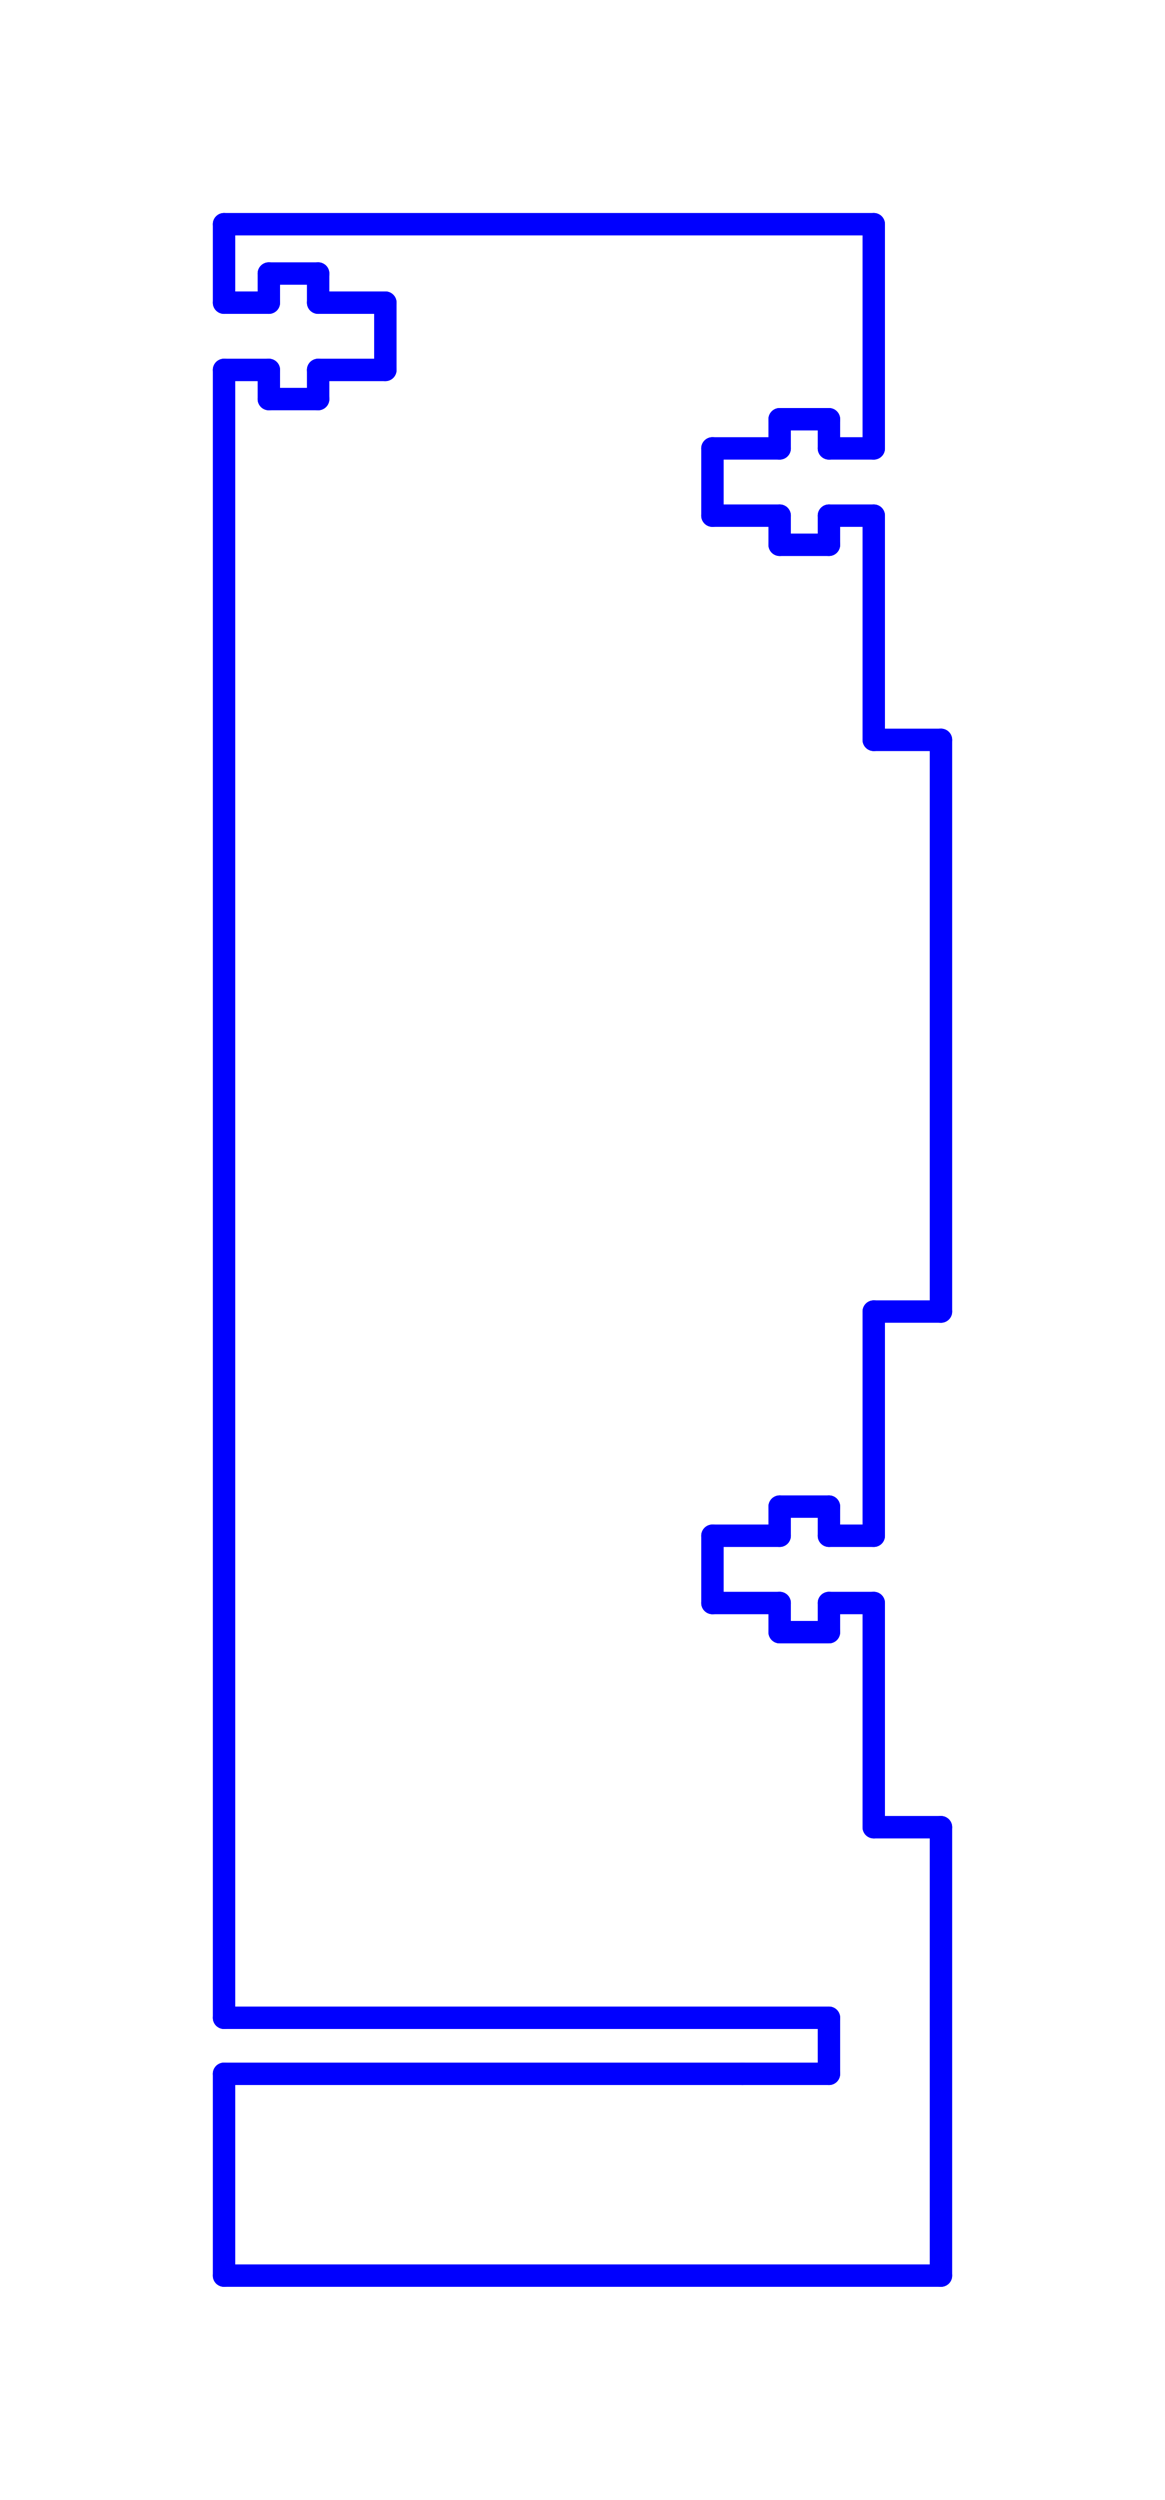 <?xml version="1.0" standalone="no"?>
<!DOCTYPE svg PUBLIC "-//W3C//DTD SVG 1.1//EN" "http://www.w3.org/Graphics/SVG/1.1/DTD/svg11.dtd">
<svg width="52mm" height="111.5mm"
 viewBox="0 0 52 111.5"
 xmlns="http://www.w3.org/2000/svg" version="1.1"
 xmlns:xlink="http://www.w3.org/1999/xlink">
<desc>Output from Flights of Ideas SVG Sketchup Plugin</desc>

  <g id="face0" fill="none" stroke="rgb(0,0,255)" stroke-width="1" stroke-miterlimit="4" stroke-dasharray="none" stroke-linejoin="round" stroke-linecap="round">
    <line x1="10" y1="10.0" x2="10" y2="13.5"/>
    <line x1="10" y1="13.5" x2="12" y2="13.5"/>
    <line x1="12" y1="13.5" x2="12" y2="12.2"/>
    <line x1="12" y1="12.2" x2="14.2" y2="12.2"/>
    <line x1="14.2" y1="12.2" x2="14.2" y2="13.5"/>
    <line x1="14.2" y1="13.5" x2="17.2" y2="13.5"/>
    <line x1="17.2" y1="13.5" x2="17.2" y2="16.5"/>
    <line x1="17.2" y1="16.5" x2="14.2" y2="16.5"/>
    <line x1="14.2" y1="16.5" x2="14.2" y2="17.8"/>
    <line x1="14.2" y1="17.8" x2="12" y2="17.8"/>
    <line x1="12" y1="17.8" x2="12" y2="16.5"/>
    <line x1="12" y1="16.5" x2="10" y2="16.5"/>
    <line x1="10" y1="16.5" x2="10.0" y2="90.0"/>
    <line x1="10.0" y1="90.0" x2="37" y2="90.0"/>
    <line x1="37" y1="90.0" x2="37" y2="92.5"/>
    <line x1="37" y1="92.5" x2="33.14" y2="92.5"/>
    <line x1="33.14" y1="92.5" x2="10.0" y2="92.5"/>
    <line x1="10.0" y1="92.5" x2="10.0" y2="101.5"/>
    <line x1="10.0" y1="101.5" x2="42" y2="101.5"/>
    <line x1="42" y1="101.5" x2="42" y2="81.5"/>
    <line x1="42" y1="81.5" x2="39" y2="81.5"/>
    <line x1="39" y1="81.5" x2="39" y2="71.5"/>
    <line x1="39" y1="71.5" x2="37" y2="71.5"/>
    <line x1="37" y1="71.5" x2="37" y2="72.8"/>
    <line x1="37" y1="72.8" x2="34.8" y2="72.8"/>
    <line x1="34.8" y1="72.8" x2="34.8" y2="71.5"/>
    <line x1="34.8" y1="71.5" x2="31.8" y2="71.5"/>
    <line x1="31.8" y1="71.5" x2="31.8" y2="68.5"/>
    <line x1="31.8" y1="68.5" x2="34.8" y2="68.5"/>
    <line x1="34.8" y1="68.5" x2="34.8" y2="67.2"/>
    <line x1="34.8" y1="67.2" x2="37" y2="67.2"/>
    <line x1="37" y1="67.2" x2="37" y2="68.5"/>
    <line x1="37" y1="68.5" x2="39" y2="68.5"/>
    <line x1="39" y1="68.5" x2="39" y2="58.5"/>
    <line x1="39" y1="58.5" x2="42" y2="58.5"/>
    <line x1="42" y1="58.5" x2="42" y2="33.0"/>
    <line x1="42" y1="33.0" x2="39" y2="33.0"/>
    <line x1="39" y1="33.0" x2="39" y2="23.0"/>
    <line x1="39" y1="23.0" x2="37" y2="23.0"/>
    <line x1="37" y1="23.0" x2="37" y2="24.3"/>
    <line x1="37" y1="24.3" x2="34.8" y2="24.3"/>
    <line x1="34.8" y1="24.3" x2="34.8" y2="23.0"/>
    <line x1="34.8" y1="23.0" x2="31.8" y2="23.0"/>
    <line x1="31.8" y1="23.0" x2="31.8" y2="20.0"/>
    <line x1="31.8" y1="20.0" x2="34.8" y2="20.0"/>
    <line x1="34.8" y1="20.0" x2="34.8" y2="18.7"/>
    <line x1="34.8" y1="18.7" x2="37" y2="18.7"/>
    <line x1="37" y1="18.7" x2="37" y2="20.0"/>
    <line x1="37" y1="20.0" x2="39" y2="20.0"/>
    <line x1="39" y1="20.0" x2="39" y2="10.0"/>
    <line x1="39" y1="10.0" x2="10" y2="10.0"/>
  </g>
</svg>
